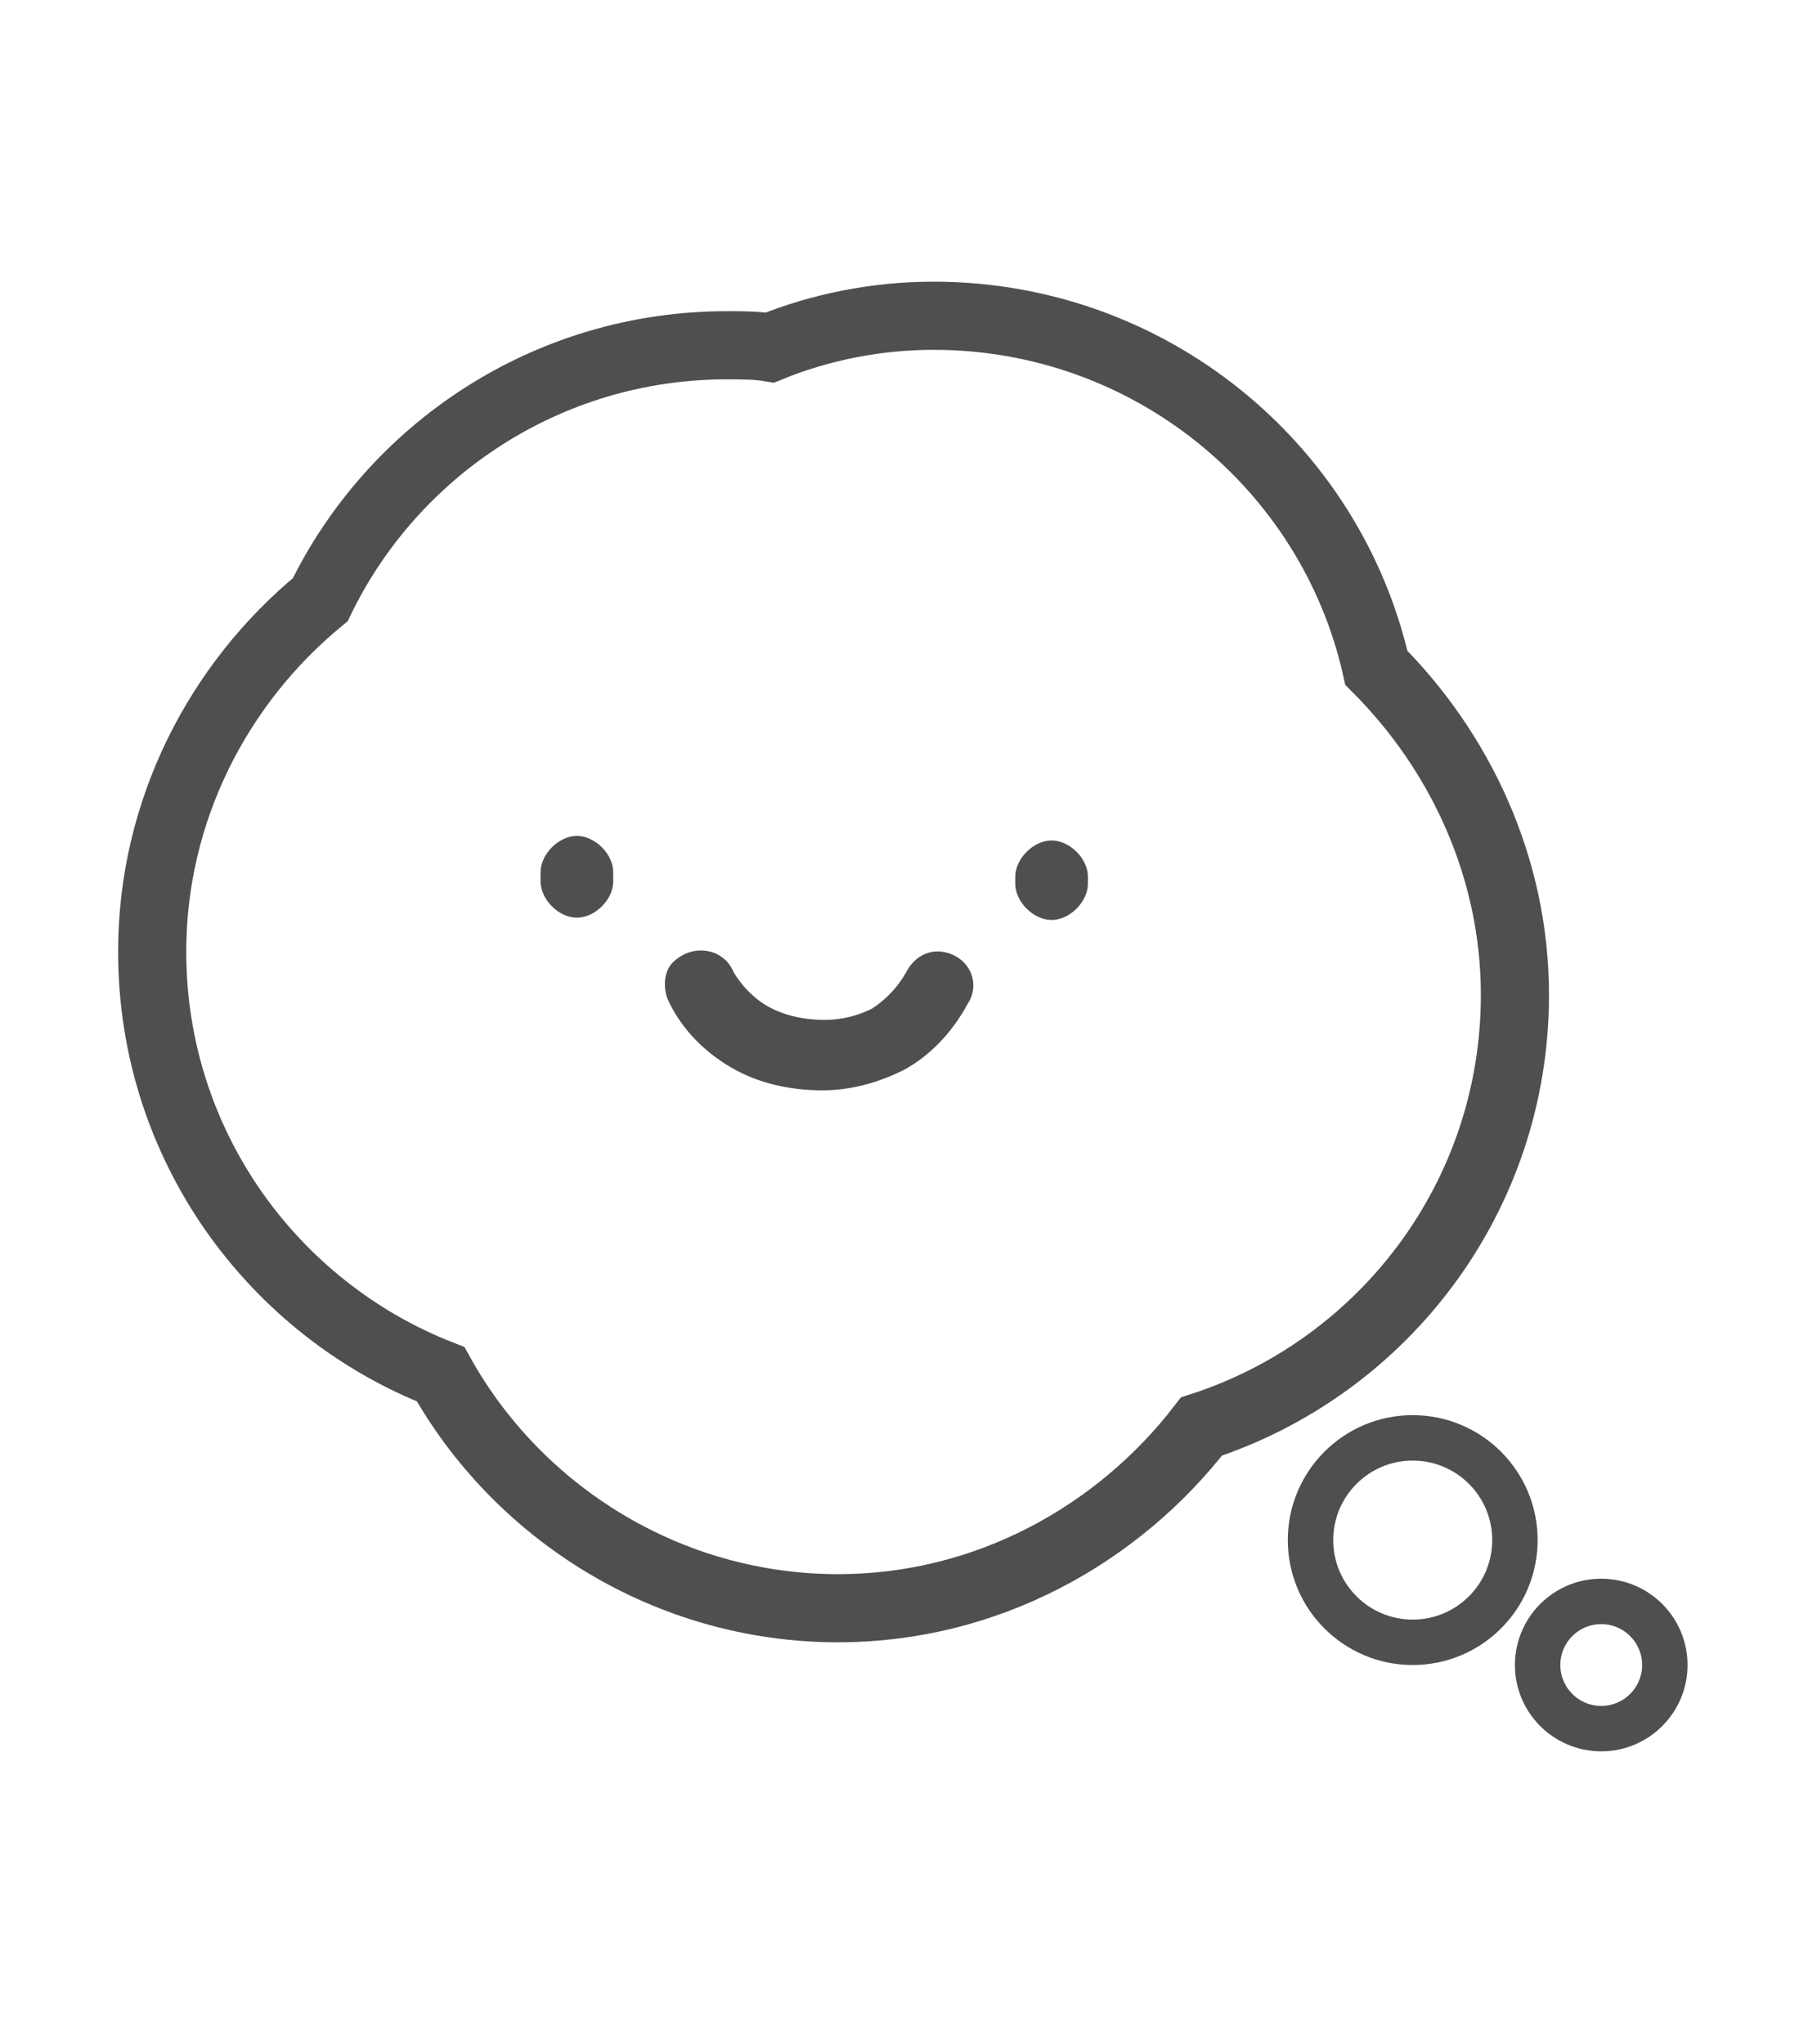 <?xml version="1.0" encoding="utf-8"?>
<!-- Generator: Adobe Illustrator 19.0.1, SVG Export Plug-In . SVG Version: 6.00 Build 0)  -->
<!DOCTYPE svg PUBLIC "-//W3C//DTD SVG 1.1//EN" "http://www.w3.org/Graphics/SVG/1.1/DTD/svg11.dtd">
<svg version="1.1" id="Layer_1" xmlns="http://www.w3.org/2000/svg" xmlns:xlink="http://www.w3.org/1999/xlink" x="0px" y="0px"
	 viewBox="-259 523.5 80 90" style="enable-background:new -259 523.5 80 90;" xml:space="preserve">
<style type="text/css">
	.st0{fill:#4F4F4F;}
	.st1{fill:none;stroke:#4F4F4F;stroke-width:3;stroke-miterlimit:10;}
	.st2{fill:none;stroke:#4F4F4F;stroke-width:2;stroke-miterlimit:10;}
</style>
<path class="st0" d="M-233.6,560.3c-0.4,0-0.8,0.2-1.1,0.5c-0.3,0.3-0.5,0.7-0.5,1.1v0.1v0.2v0.1c0,0.4,0.2,0.8,0.5,1.1
	c0.3,0.3,0.7,0.5,1.1,0.5c0.4,0,0.8-0.2,1.1-0.5c0.3-0.3,0.5-0.7,0.5-1.1v-0.1v-0.2v-0.1c0-0.4-0.2-0.8-0.5-1.1
	C-232.8,560.5-233.2,560.3-233.6,560.3z"/>
<path class="st0" d="M-211.1,562.1c0-0.4-0.2-0.8-0.5-1.1c-0.3-0.3-0.7-0.5-1.1-0.5s-0.8,0.2-1.1,0.5c-0.3,0.3-0.5,0.7-0.5,1.1v0v0
	v0.2v0.1c0,0.4,0.2,0.8,0.5,1.1c0.3,0.3,0.7,0.5,1.1,0.5s0.8-0.2,1.1-0.5c0.3-0.3,0.5-0.7,0.5-1.1v-0.1v-0.1V562.1
	C-211.1,562.2-211.1,562.1-211.1,562.1L-211.1,562.1z"/>
<path class="st0" d="M-217.5,565.4c-0.7-0.1-1.3,0.3-1.6,0.9c-0.4,0.7-0.9,1.2-1.5,1.6c-0.6,0.3-1.3,0.5-2.1,0.5
	c-0.9,0-1.8-0.2-2.5-0.6c-0.7-0.4-1.2-1-1.5-1.5c-0.4-1-1.7-1.3-2.6-0.5c-0.5,0.4-0.5,1.2-0.3,1.7c0.6,1.3,1.6,2.3,2.8,3
	c1.2,0.7,2.6,1,4,1c1.2,0,2.4-0.3,3.6-0.9c1.1-0.6,2.1-1.6,2.8-2.9C-215.8,566.8-216.3,565.6-217.5,565.4z"/>
<path class="st1" d="M-192.3,567.3c0-5.6-2.4-10.7-6.1-14.4c-2-8.9-10-15.5-19.5-15.5c-2.5,0-5,0.5-7.2,1.4
	c-0.6-0.1-1.2-0.1-1.9-0.1c-7.9,0-14.7,4.6-17.9,11.2c-4.5,3.7-7.4,9.3-7.4,15.5c0,8.5,5.3,15.7,12.7,18.6
	c3.4,6.1,10,10.3,17.5,10.3c6.5,0,12.3-3.2,16-8C-198.1,583.7-192.3,576.2-192.3,567.3z"/>
<circle class="st2" cx="-196.8" cy="591.3" r="4.5"/>
<circle class="st2" cx="-188.5" cy="596.8" r="2.8"/>
</svg>
